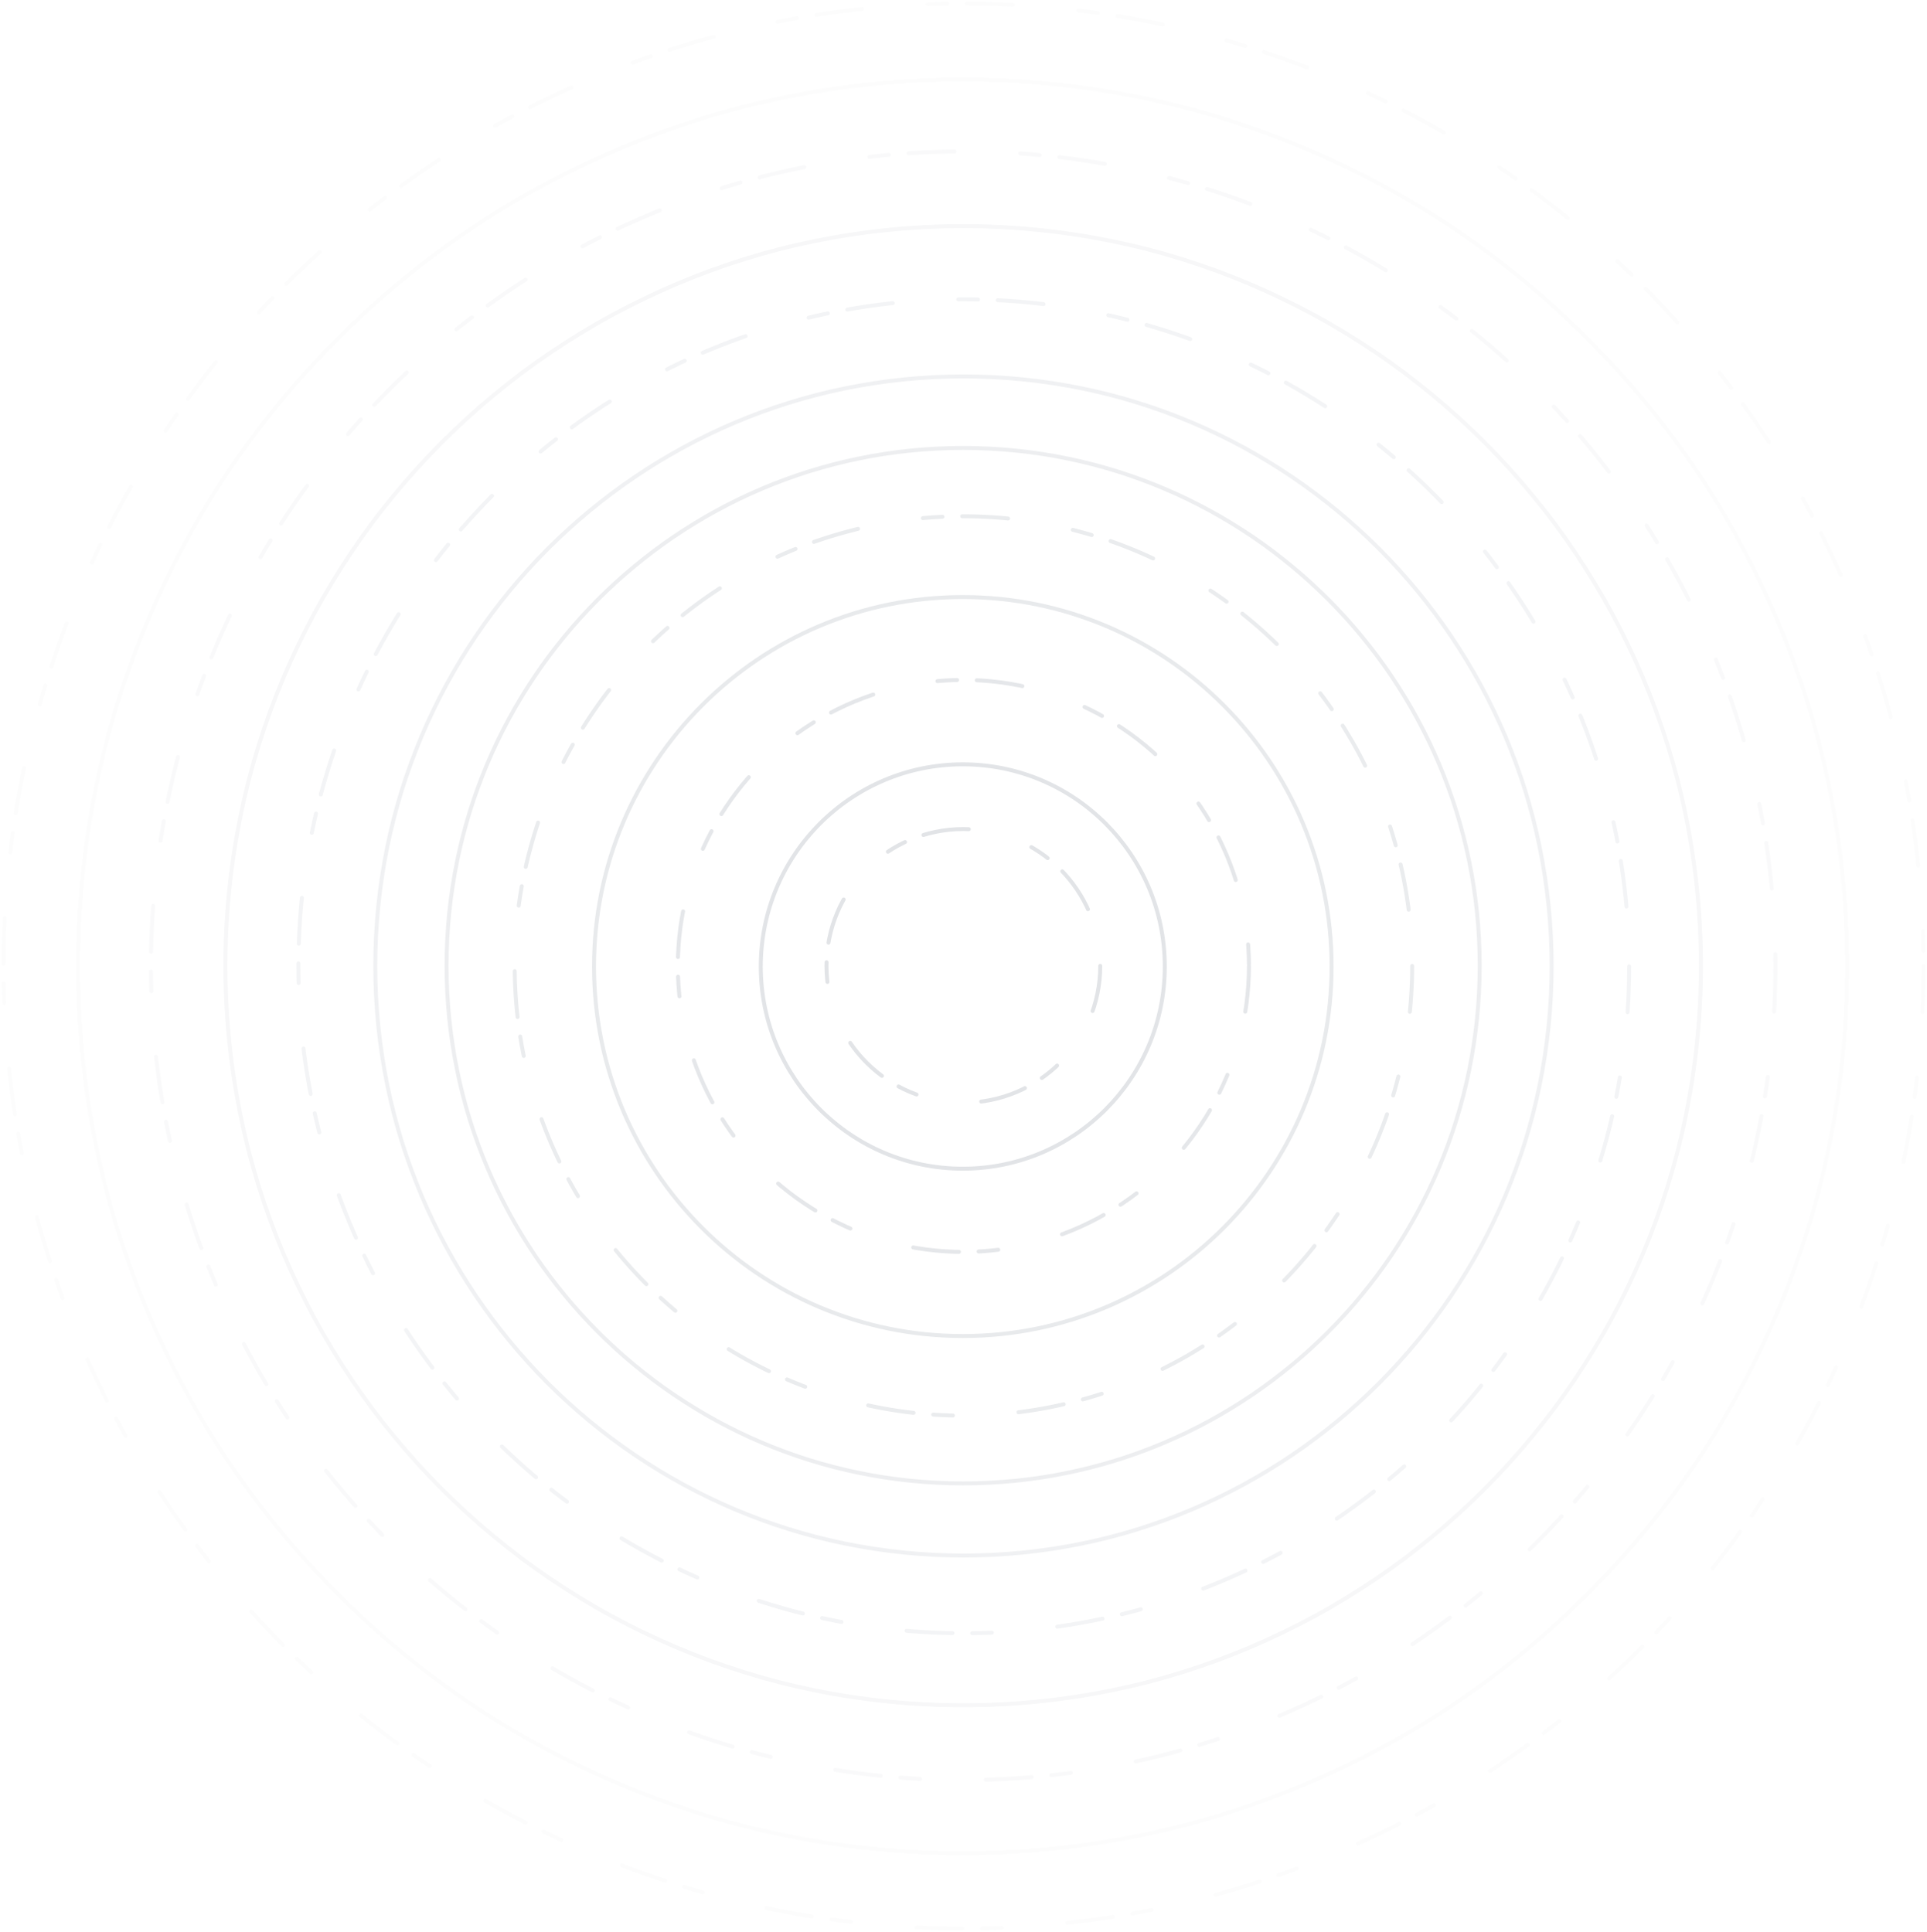 <svg width="1100" height="1103" viewBox="0 0 1100 1103" fill="none" xmlns="http://www.w3.org/2000/svg">
<g opacity="0.15">
<ellipse opacity="0.1" cx="550.017" cy="551.572" rx="548.017" ry="549.572" stroke="#3A495E" stroke-width="2.25" stroke-miterlimit="4.62" stroke-linecap="round" stroke-dasharray="26.26 37.51 11.25 11.25"/>
<path opacity="0.1" d="M1054.47 551.737C1054.47 831.413 828.379 1058.13 549.492 1058.13C270.604 1058.13 44.516 831.413 44.516 551.737C44.516 272.061 270.604 45.345 549.492 45.345C828.379 45.345 1054.47 272.061 1054.47 551.737Z" stroke="#3A495E" stroke-width="2.25"/>
<ellipse opacity="0.2" cx="549.829" cy="551.383" rx="463.667" ry="464.943" stroke="#3A495E" stroke-width="2.25" stroke-miterlimit="4.62" stroke-linecap="round" stroke-dasharray="26.26 37.51 11.25 11.25"/>
<path opacity="0.3" d="M970.964 551.375C970.964 784.598 782.409 973.657 549.821 973.657C317.233 973.657 128.678 784.598 128.678 551.375C128.678 318.153 317.233 129.093 549.821 129.093C782.409 129.093 970.964 318.153 970.964 551.375Z" stroke="#3A495E" stroke-width="2.25"/>
<ellipse opacity="0.4" cx="550.159" cy="551.714" rx="379.834" ry="380.833" stroke="#3A495E" stroke-width="2.25" stroke-miterlimit="4.62" stroke-linecap="round" stroke-dasharray="26.26 37.51 11.25 11.25"/>
<path opacity="0.5" d="M885.735 551.532C885.735 737.442 735.408 888.146 549.977 888.146C364.546 888.146 214.219 737.442 214.219 551.532C214.219 365.623 364.546 214.918 549.977 214.918C735.408 214.918 885.735 365.623 885.735 551.532Z" stroke="#3A495E" stroke-width="2.25"/>
<path opacity="0.6" d="M844.673 551.351C844.673 714.607 712.65 846.948 549.797 846.948C386.943 846.948 254.92 714.607 254.92 551.351C254.92 388.094 386.943 255.754 549.797 255.754C712.65 255.754 844.673 388.094 844.673 551.351Z" stroke="#3A495E" stroke-width="2.25"/>
<ellipse opacity="0.7" cx="549.962" cy="551.516" rx="256.155" ry="256.744" stroke="#3A495E" stroke-width="2.25" stroke-miterlimit="4.62" stroke-linecap="round" stroke-dasharray="26.26 37.51 11.25 11.25"/>
<path opacity="0.8" d="M760.135 551.854C760.135 668.371 665.877 762.822 549.609 762.822C433.34 762.822 339.082 668.371 339.082 551.854C339.082 435.338 433.34 340.886 549.609 340.886C665.877 340.886 760.135 435.338 760.135 551.854Z" stroke="#3A495E" stroke-width="2.25"/>
<ellipse opacity="0.9" cx="549.944" cy="551.499" rx="163.008" ry="163.288" stroke="#3A495E" stroke-width="2.25" stroke-miterlimit="4.62" stroke-linecap="round" stroke-dasharray="26.26 37.51 11.25 11.25"/>
<path d="M664.9 551.836C664.9 615.59 613.273 667.271 549.591 667.271C485.908 667.271 434.281 615.59 434.281 551.836C434.281 488.081 485.908 436.401 549.591 436.401C613.273 436.401 664.9 488.081 664.9 551.836Z" stroke="#3A495E" stroke-width="2.25"/>
<ellipse cx="549.927" cy="551.482" rx="78.14" ry="78.139" stroke="#3A495E" stroke-width="2.25" stroke-miterlimit="4.62" stroke-linecap="round" stroke-dasharray="26.26 37.51 11.25 11.25"/>
</g>
</svg>
